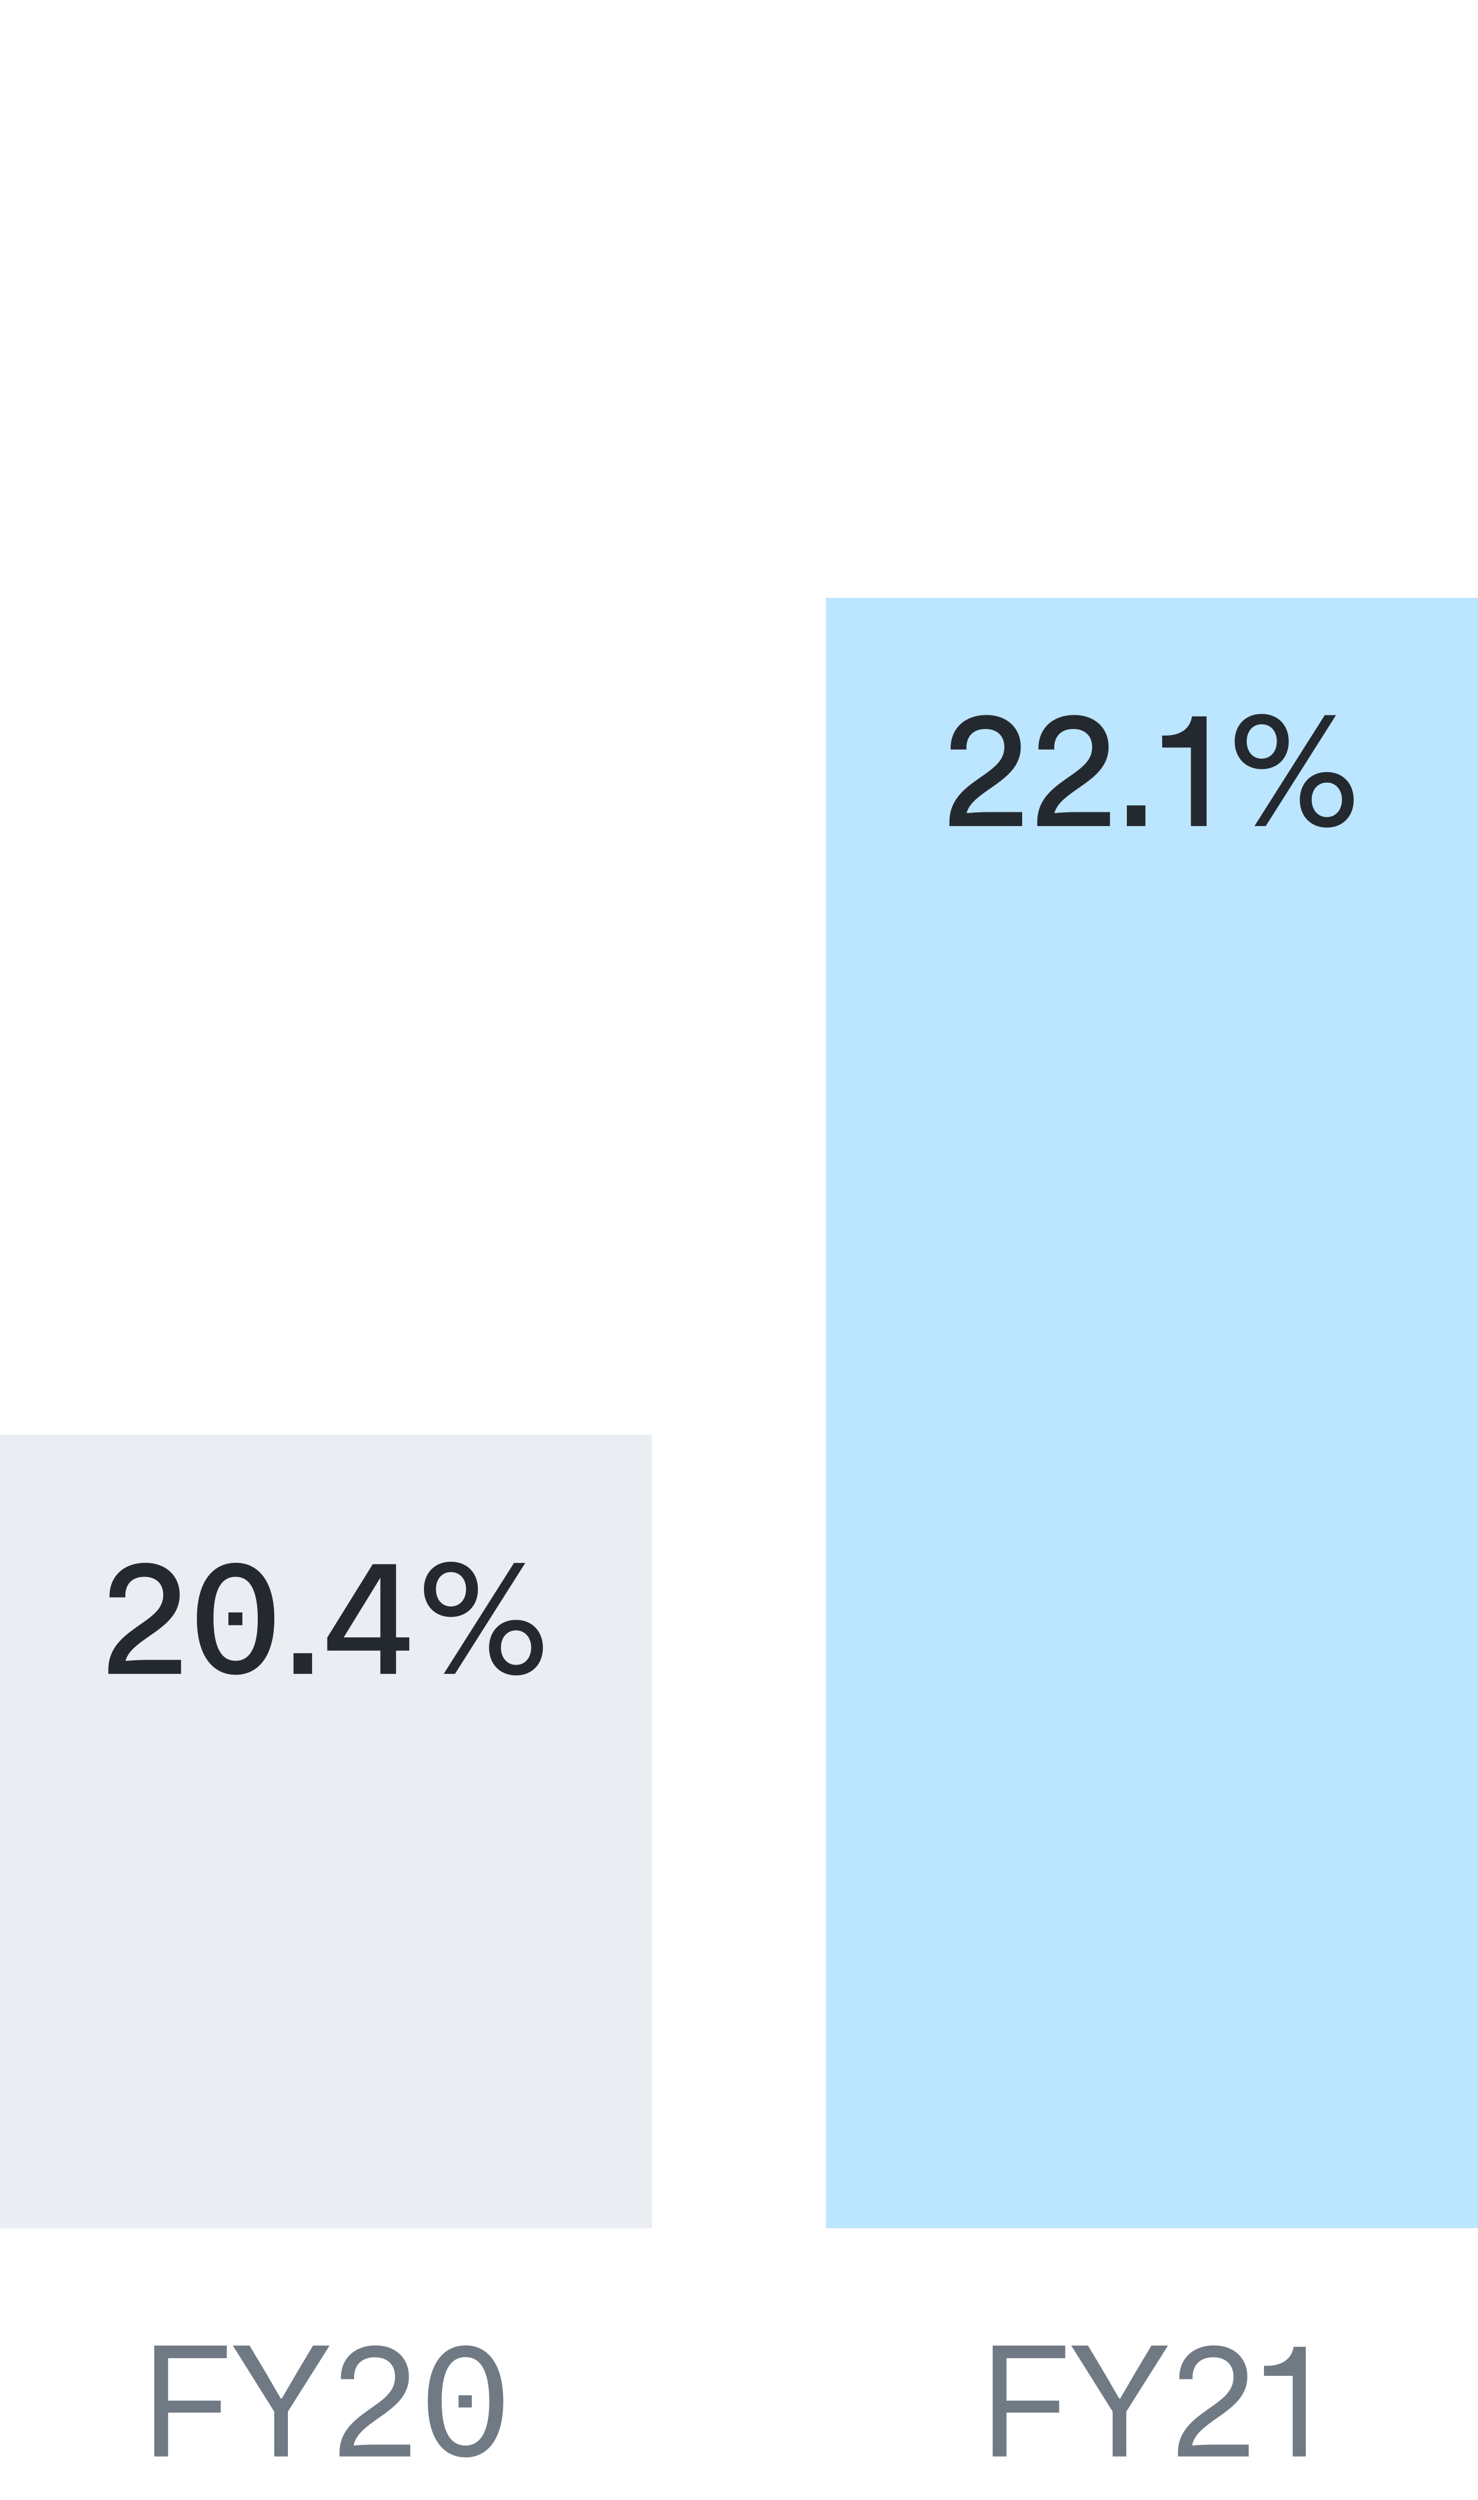 <svg fill="none" height="230" viewBox="0 0 136 230" width="136" xmlns="http://www.w3.org/2000/svg"><path d="m14.194 226h1.274v-4.032h4.844v-1.106h-4.844v-3.906h5.404v-1.162h-6.678zm7.229-10.206 3.808 6.076v4.13h1.26v-4.13l3.836-6.076h-1.526l-1.568 2.632-1.302 2.24h-.098l-1.288-2.226-1.582-2.646zm13.096 9.114c-.658 0-1.386.028-1.974.084.196-1.204 1.61-2.03 2.87-2.94 1.176-.868 2.212-1.82 2.212-3.402 0-1.68-1.204-2.87-3.066-2.87-1.946 0-3.262 1.246-3.192 3.108h1.218c-.07-1.218.63-2.016 1.904-2.016 1.12 0 1.862.644 1.862 1.806 0 1.19-.826 1.89-1.806 2.59-1.582 1.134-3.304 2.156-3.304 4.382v.35h6.51v-1.092zm8.333 1.176c1.946 0 3.458-1.61 3.458-5.166 0-3.528-1.498-5.138-3.458-5.138-1.988 0-3.486 1.596-3.486 5.138 0 3.556 1.498 5.166 3.486 5.166zm-.028-1.092c-1.456 0-2.184-1.428-2.184-4.088 0-2.562.686-4.046 2.198-4.046 1.442 0 2.184 1.386 2.184 4.074 0 2.548-.686 4.06-2.198 4.06zm-.63-3.5h1.218v-1.12h-1.218z" fill="#707a84"/><path d="m91.343 226h1.274v-4.032h4.844v-1.106h-4.844v-3.906h5.404v-1.162h-6.678zm7.229-10.206 3.808 6.076v4.13h1.26v-4.13l3.836-6.076h-1.526l-1.568 2.632-1.302 2.24h-.098l-1.288-2.226-1.582-2.646zm13.097 9.114c-.658 0-1.386.028-1.974.084.196-1.204 1.61-2.03 2.87-2.94 1.176-.868 2.212-1.82 2.212-3.402 0-1.68-1.204-2.87-3.066-2.87-1.946 0-3.262 1.246-3.192 3.108h1.218c-.07-1.218.63-2.016 1.904-2.016 1.12 0 1.862.644 1.862 1.806 0 1.19-.826 1.89-1.806 2.59-1.582 1.134-3.304 2.156-3.304 4.382v.35h6.51v-1.092zm4.636-6.328h2.646v7.42h1.204v-10.094h-1.12c-.168 1.106-1.064 1.75-2.422 1.75h-.308z" fill="#707a84"/><path d="m0 132v73h60v-73z" fill="#eaeef2"/><path d="m76 55v150h60v-150z" fill="#bce5ff"/><g fill="#24292f"><path d="m90.974 74.712c-.658 0-1.4.042-2.03.098.266-1.092 1.624-1.862 2.786-2.702 1.19-.868 2.198-1.82 2.198-3.388 0-1.736-1.26-2.94-3.164-2.94-2.002 0-3.346 1.274-3.29 3.178h1.456c-.07-1.162.588-1.89 1.75-1.89 1.036 0 1.736.602 1.736 1.666 0 1.134-.812 1.792-1.764 2.478-1.638 1.148-3.29 2.156-3.29 4.438v.35h6.692v-1.288zm8.08 0c-.658 0-1.4.042-2.03.098.266-1.092 1.624-1.862 2.786-2.702 1.19-.868 2.199-1.82 2.199-3.388 0-1.736-1.26-2.94-3.164-2.94-2.002 0-3.346 1.274-3.29 3.178h1.456c-.07-1.162.588-1.89 1.75-1.89 1.036 0 1.736.602 1.736 1.666 0 1.134-.812 1.792-1.764 2.478-1.638 1.148-3.29 2.156-3.29 4.438v.35h6.692v-1.288zm4.636 1.288h1.708v-1.904h-1.708zm3.247-7.224h2.646v7.224h1.442v-10.094h-1.344c-.154 1.106-1.05 1.764-2.408 1.764h-.336zm6.675-.574c0 1.526 1.022 2.562 2.478 2.562 1.484 0 2.492-1.036 2.492-2.548s-.994-2.534-2.492-2.534c-1.47 0-2.478 1.022-2.478 2.52zm1.82 7.798h1.036l6.468-10.206h-1.036zm-.714-7.798c0-.924.56-1.568 1.372-1.568.84 0 1.4.644 1.4 1.568 0 .938-.56 1.596-1.4 1.596-.826 0-1.372-.658-1.372-1.596zm4.886 5.376c0 1.526 1.008 2.562 2.492 2.562 1.47 0 2.464-1.05 2.464-2.548s-.98-2.562-2.464-2.562c-1.498 0-2.492 1.064-2.492 2.548zm1.092 0c0-.924.56-1.582 1.4-1.582.812 0 1.386.658 1.386 1.582 0 .938-.574 1.596-1.386 1.596-.826 0-1.4-.658-1.4-1.596z"/><path d="m13.58 152.712c-.658 0-1.4.042-2.03.098.266-1.092 1.624-1.862 2.786-2.702 1.19-.868 2.198-1.82 2.198-3.388 0-1.736-1.26-2.94-3.164-2.94-2.002 0-3.346 1.274-3.29 3.178h1.456c-.07-1.162.588-1.89 1.75-1.89 1.036 0 1.736.602 1.736 1.666 0 1.134-.812 1.792-1.764 2.478-1.638 1.148-3.29 2.156-3.29 4.438v.35h6.692v-1.288zm8.108 1.372c2.03 0 3.556-1.652 3.556-5.166 0-3.458-1.484-5.138-3.542-5.138-2.044 0-3.584 1.638-3.584 5.138 0 3.472 1.498 5.166 3.57 5.166zm-.014-1.288c-1.33 0-2.03-1.274-2.03-3.92 0-2.38.602-3.808 2.044-3.808 1.302 0 2.03 1.218 2.03 3.892 0 2.38-.602 3.836-2.044 3.836zm-.658-3.276h1.288v-1.176h-1.288zm5.991 4.48h1.708v-1.904h-1.708zm9.435-3.36v-6.734h-2.142l-4.186 6.748v1.204h4.886v2.142h1.442v-2.142h1.218v-1.218zm-4.816 0 3.374-5.488v5.488zm7.382-4.438c0 1.526 1.022 2.562 2.478 2.562 1.484 0 2.492-1.036 2.492-2.548s-.994-2.534-2.492-2.534c-1.47 0-2.478 1.022-2.478 2.52zm1.82 7.798h1.036l6.468-10.206h-1.036zm-.714-7.798c0-.924.56-1.568 1.372-1.568.84 0 1.4.644 1.4 1.568 0 .938-.56 1.596-1.4 1.596-.826 0-1.372-.658-1.372-1.596zm4.886 5.376c0 1.526 1.008 2.562 2.492 2.562 1.47 0 2.464-1.05 2.464-2.548s-.98-2.562-2.464-2.562c-1.498 0-2.492 1.064-2.492 2.548zm1.092 0c0-.924.56-1.582 1.4-1.582.812 0 1.386.658 1.386 1.582 0 .938-.574 1.596-1.386 1.596-.826 0-1.4-.658-1.4-1.596z"/></g></svg>